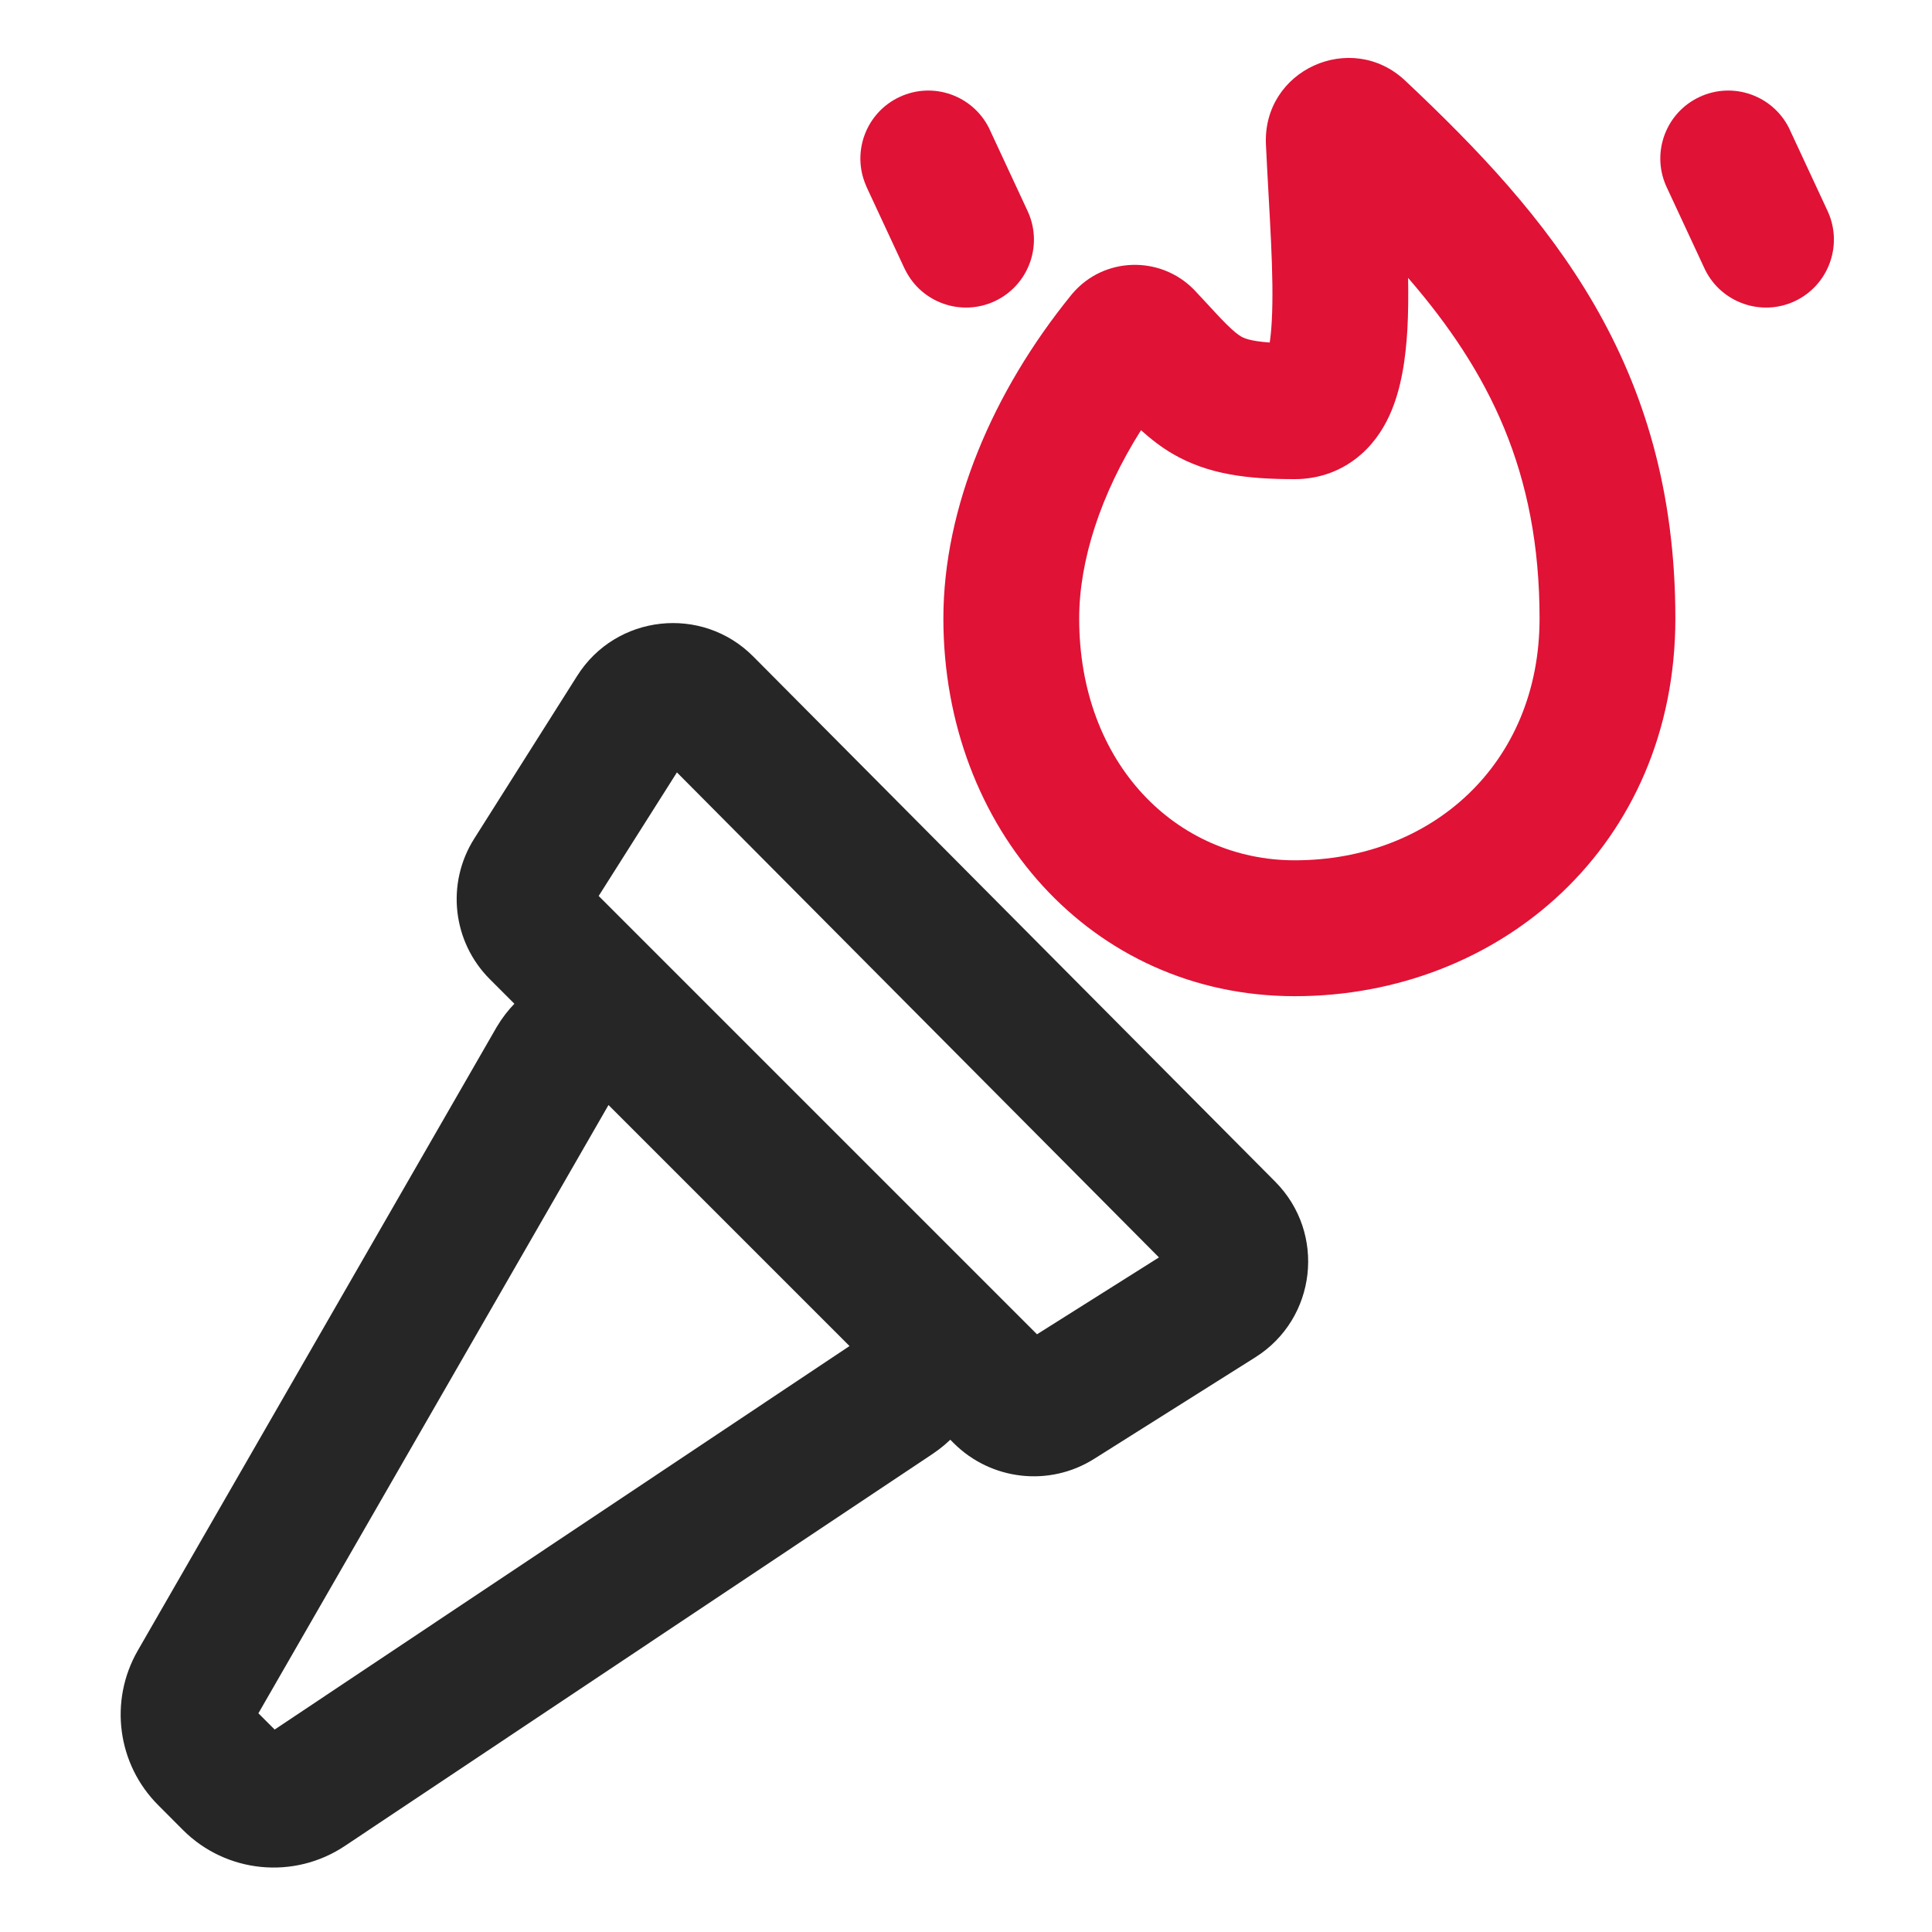 <svg width="24" height="24" viewBox="0 0 24 24" fill="none" xmlns="http://www.w3.org/2000/svg">
<path d="M6.17 12.758C6.696 11.875 7.911 11.714 8.649 12.43L8.666 12.447L11.827 15.609C12.538 16.32 12.421 17.503 11.585 18.061L4.284 22.931C3.652 23.353 2.81 23.27 2.273 22.733L1.966 22.425C1.456 21.916 1.352 21.128 1.712 20.503L6.158 12.779L6.17 12.758ZM3.21 21.283L3.412 21.485L10.553 16.721L7.559 13.727L3.21 21.283Z" fill="#262626"/>
<path d="M15.842 14.68C16.476 15.319 16.356 16.381 15.594 16.861L13.591 18.123C13.036 18.473 12.312 18.391 11.847 17.927L6.085 12.164C5.62 11.699 5.539 10.974 5.891 10.418L7.171 8.394C7.654 7.631 8.721 7.515 9.357 8.155L15.842 14.68ZM7.437 11.13L12.882 16.575L14.397 15.62L8.409 9.595L7.437 11.13Z" fill="#262626"/>
<path d="M19.125 7.683C19.125 5.862 18.5 4.618 17.492 3.452C17.496 3.678 17.494 3.894 17.483 4.091C17.463 4.433 17.413 4.832 17.256 5.17C17.173 5.348 17.042 5.549 16.832 5.706C16.611 5.872 16.351 5.952 16.084 5.952C15.499 5.952 15.012 5.896 14.568 5.638C14.427 5.556 14.296 5.454 14.174 5.344C13.669 6.143 13.406 6.969 13.406 7.683C13.406 9.494 14.621 10.687 16.084 10.687C17.78 10.687 19.125 9.493 19.125 7.683ZM20.812 7.683C20.812 10.5 18.635 12.375 16.084 12.375C13.56 12.375 11.719 10.291 11.719 7.683C11.719 6.301 12.337 4.861 13.303 3.67L13.322 3.647C13.716 3.186 14.413 3.175 14.828 3.594L14.848 3.615L14.97 3.746C15.08 3.865 15.157 3.949 15.236 4.028C15.331 4.122 15.382 4.159 15.416 4.179C15.452 4.2 15.526 4.237 15.773 4.255C15.783 4.188 15.792 4.102 15.798 3.996C15.83 3.42 15.767 2.664 15.726 1.798C15.681 0.867 16.786 0.372 17.455 1.001C19.243 2.684 20.812 4.51 20.812 7.683Z" fill="#E01236"/>
<path d="M11.176 1.204C11.592 1.01 12.084 1.185 12.287 1.593L12.296 1.613L12.765 2.621L12.774 2.641C12.956 3.059 12.772 3.548 12.356 3.742C11.94 3.935 11.447 3.761 11.245 3.352L11.235 3.333L10.766 2.325L10.758 2.305C10.576 1.887 10.76 1.397 11.176 1.204Z" fill="#E01236"/>
<path d="M21.113 1.204C21.529 1.01 22.022 1.185 22.225 1.593L22.234 1.613L22.703 2.621L22.712 2.641C22.893 3.059 22.709 3.548 22.294 3.742C21.878 3.935 21.385 3.761 21.182 3.352L21.173 3.333L20.704 2.325L20.695 2.305C20.513 1.887 20.697 1.397 21.113 1.204Z" fill="#E01236"/>
</svg>
